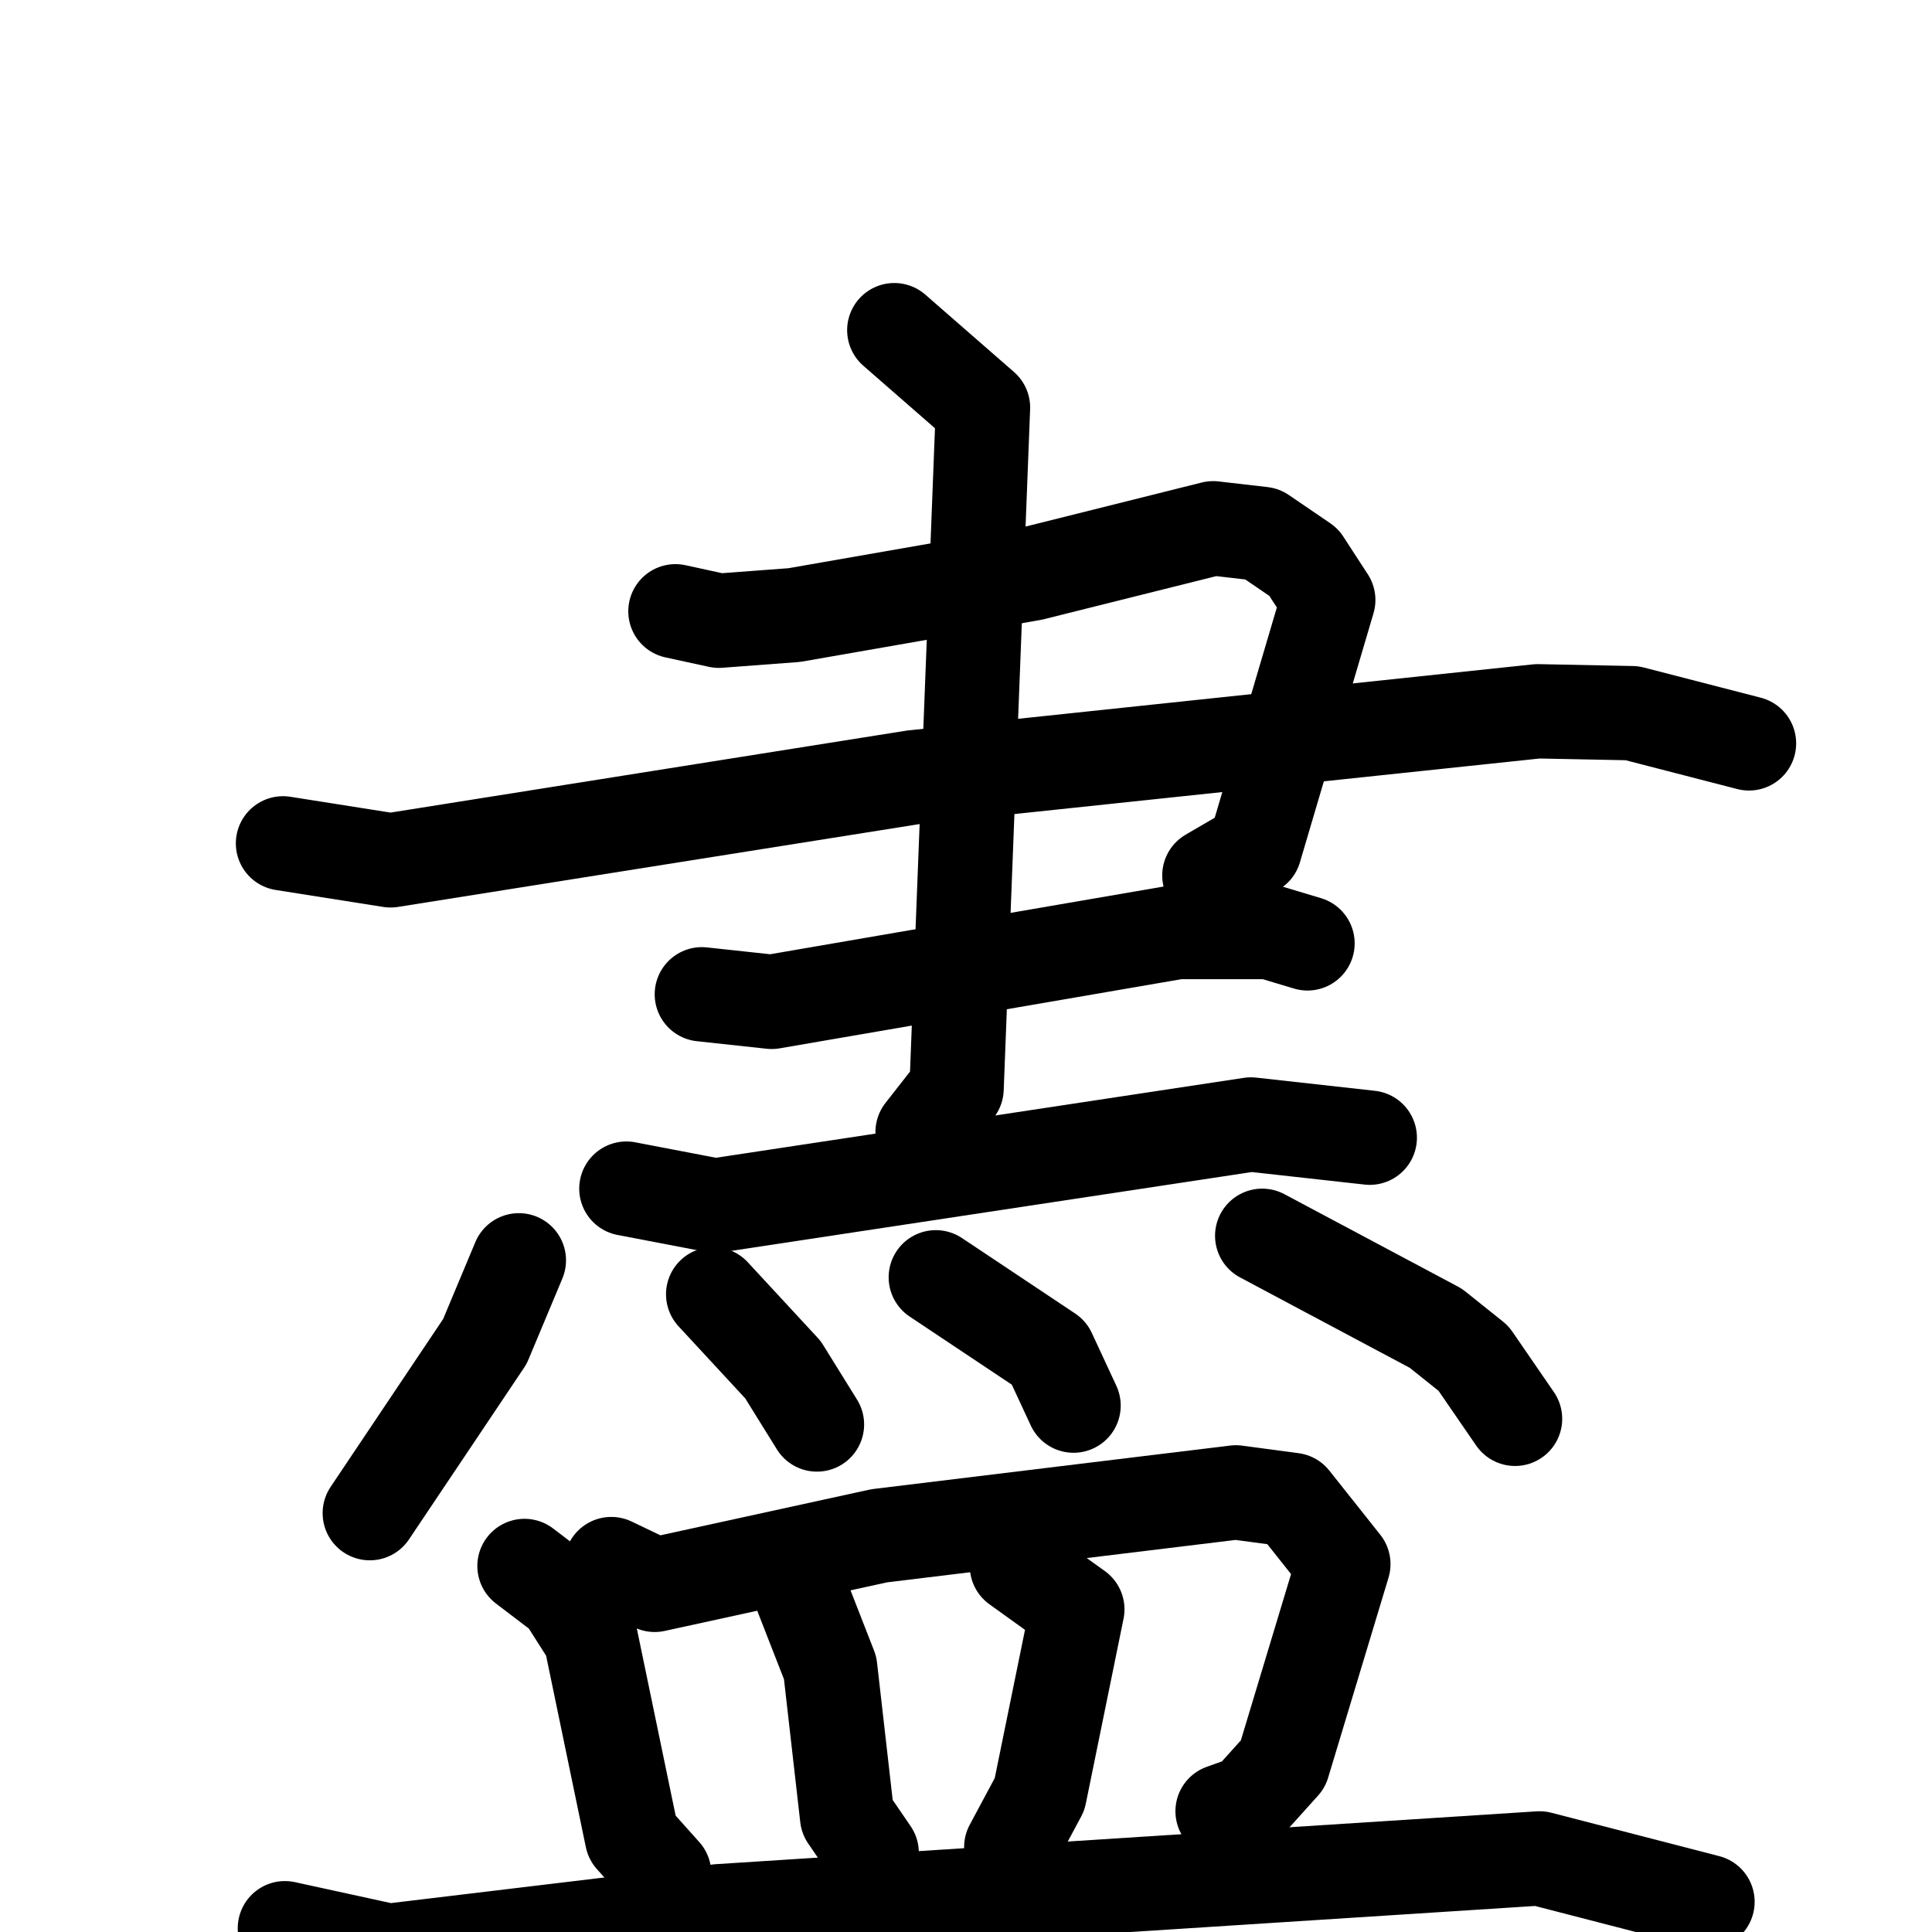 <svg xmlns="http://www.w3.org/2000/svg" viewBox="0 0 1024 1024">
  <g style="fill:none;stroke:#000000;stroke-width:50;stroke-linecap:round;stroke-linejoin:round;" transform="scale(1, 1) translate(0, 0)">
    <path d="M 358.0,324.0 L 381.0,329.0 L 421.0,326.0 L 547.0,304.0 L 643.0,280.0 L 669.0,283.0 L 691.0,298.0 L 704.0,318.0 L 665.0,450.0 L 641.0,464.0"/>
    <path d="M 150.0,447.0 L 207.0,456.0 L 484.0,412.0 L 815.0,377.0 L 865.0,378.0 L 927.0,394.0"/>
    <path d="M 372.0,527.0 L 409.0,531.0 L 624.0,494.0 L 673.0,494.0 L 693.0,500.0"/>
    <path d="M 474.0,175.0 L 521.0,216.0 L 507.0,577.0 L 489.0,600.0"/>
    <path d="M 332.0,630.0 L 379.0,639.0 L 663.0,596.0 L 726.0,603.0"/>
    <path d="M 275.0,668.0 L 257.0,711.0 L 196.0,802.0"/>
    <path d="M 378.0,686.0 L 415.0,726.0 L 433.0,755.0"/>
    <path d="M 496.0,677.0 L 556.0,717.0 L 569.0,745.0"/>
    <path d="M 669.0,655.0 L 761.0,704.0 L 781.0,720.0 L 803.0,752.0"/>
    <path d="M 278.0,830.0 L 299.0,846.0 L 313.0,868.0 L 335.0,974.0 L 352.0,993.0"/>
    <path d="M 324.0,829.0 L 347.0,840.0 L 466.0,814.0 L 655.0,791.0 L 685.0,795.0 L 712.0,829.0 L 680.0,935.0 L 662.0,955.0 L 648.0,960.0"/>
    <path d="M 424.0,843.0 L 440.0,884.0 L 449.0,963.0 L 462.0,982.0"/>
    <path d="M 539.0,830.0 L 571.0,853.0 L 551.0,951.0 L 536.0,979.0"/>
    <path d="M 151.0,1022.0 L 206.0,1034.0 L 381.0,1013.0 L 816.0,985.0 L 905.0,1008.0"/>
  </g>
</svg>
